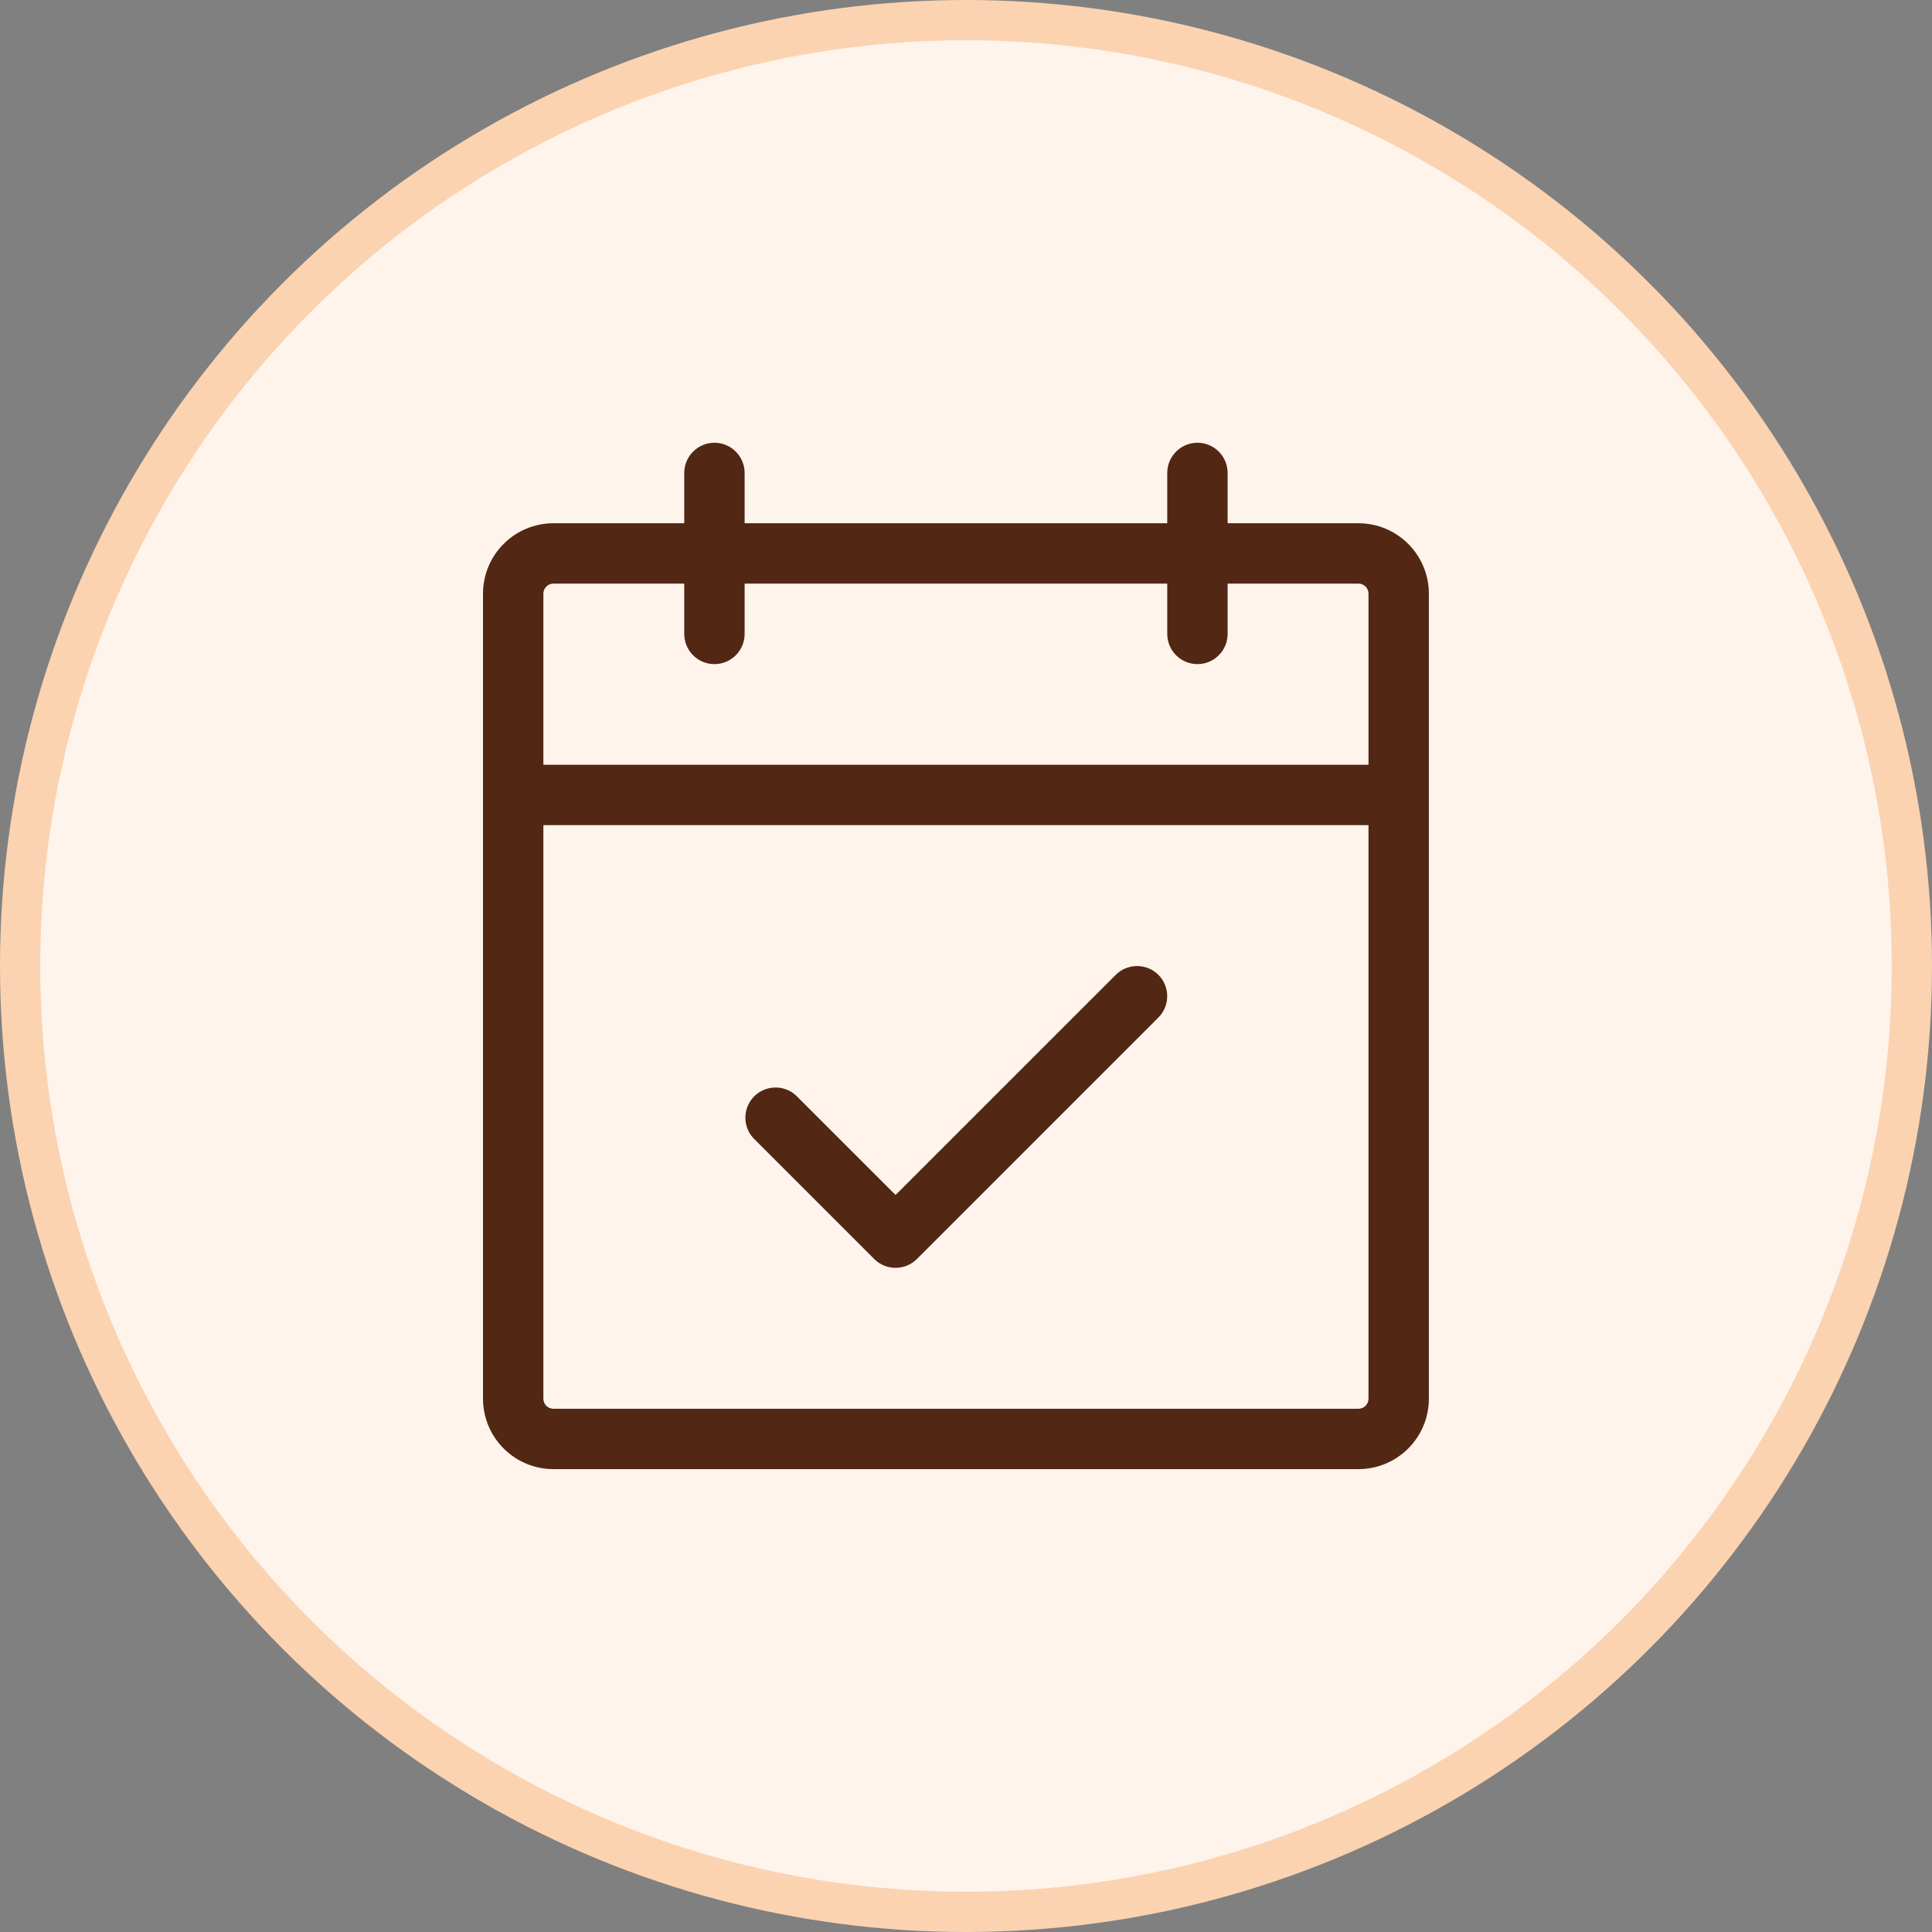 <svg width="48" height="48" viewBox="0 0 48 48" fill="none" xmlns="http://www.w3.org/2000/svg">
<rect x="0" y="0" width="48" height="48" fill="#808080" stroke="none"/>
<circle cx="24" cy="24" r="23.5" fill="#FEF4EC" stroke="#FBD3B1"/>
<path d="M33.75 13H30.5V11.75C30.5 11.551 30.421 11.36 30.28 11.22C30.14 11.079 29.949 11 29.75 11C29.551 11 29.36 11.079 29.22 11.22C29.079 11.36 29 11.551 29 11.75V13H18.5V11.75C18.5 11.551 18.421 11.36 18.28 11.22C18.14 11.079 17.949 11 17.75 11C17.551 11 17.36 11.079 17.22 11.22C17.079 11.36 17 11.551 17 11.75V13H13.75C13.286 13 12.841 13.184 12.513 13.513C12.184 13.841 12 14.286 12 14.75V34.75C12 35.214 12.184 35.659 12.513 35.987C12.841 36.316 13.286 36.5 13.75 36.5H33.75C34.214 36.5 34.659 36.316 34.987 35.987C35.316 35.659 35.5 35.214 35.5 34.75V14.75C35.5 14.286 35.316 13.841 34.987 13.513C34.659 13.184 34.214 13 33.75 13ZM13.75 14.5H17V15.75C17 15.949 17.079 16.14 17.22 16.28C17.36 16.421 17.551 16.5 17.75 16.5C17.949 16.5 18.14 16.421 18.28 16.28C18.421 16.14 18.5 15.949 18.5 15.75V14.5H29V15.75C29 15.949 29.079 16.14 29.22 16.28C29.36 16.421 29.551 16.5 29.75 16.5C29.949 16.5 30.14 16.421 30.28 16.28C30.421 16.14 30.5 15.949 30.5 15.75V14.5H33.75C33.816 14.5 33.88 14.526 33.927 14.573C33.974 14.62 34 14.684 34 14.75V19H13.5V14.75C13.5 14.684 13.526 14.62 13.573 14.573C13.62 14.526 13.684 14.5 13.75 14.5ZM33.75 35H13.75C13.684 35 13.62 34.974 13.573 34.927C13.526 34.88 13.5 34.816 13.5 34.75V20.5H34V34.75C34 34.816 33.974 34.88 33.927 34.927C33.88 34.974 33.816 35 33.75 35ZM28.78 24.22C28.921 24.361 28.999 24.551 28.999 24.75C28.999 24.949 28.921 25.139 28.78 25.28L22.78 31.28C22.639 31.421 22.449 31.499 22.25 31.499C22.051 31.499 21.861 31.421 21.72 31.28L18.72 28.28C18.587 28.138 18.515 27.95 18.519 27.756C18.522 27.561 18.601 27.376 18.738 27.238C18.876 27.101 19.061 27.022 19.256 27.019C19.45 27.015 19.638 27.087 19.78 27.22L22.25 29.689L27.72 24.22C27.861 24.079 28.051 24.001 28.25 24.001C28.449 24.001 28.639 24.079 28.78 24.22Z" fill="#522714"/>
</svg>

